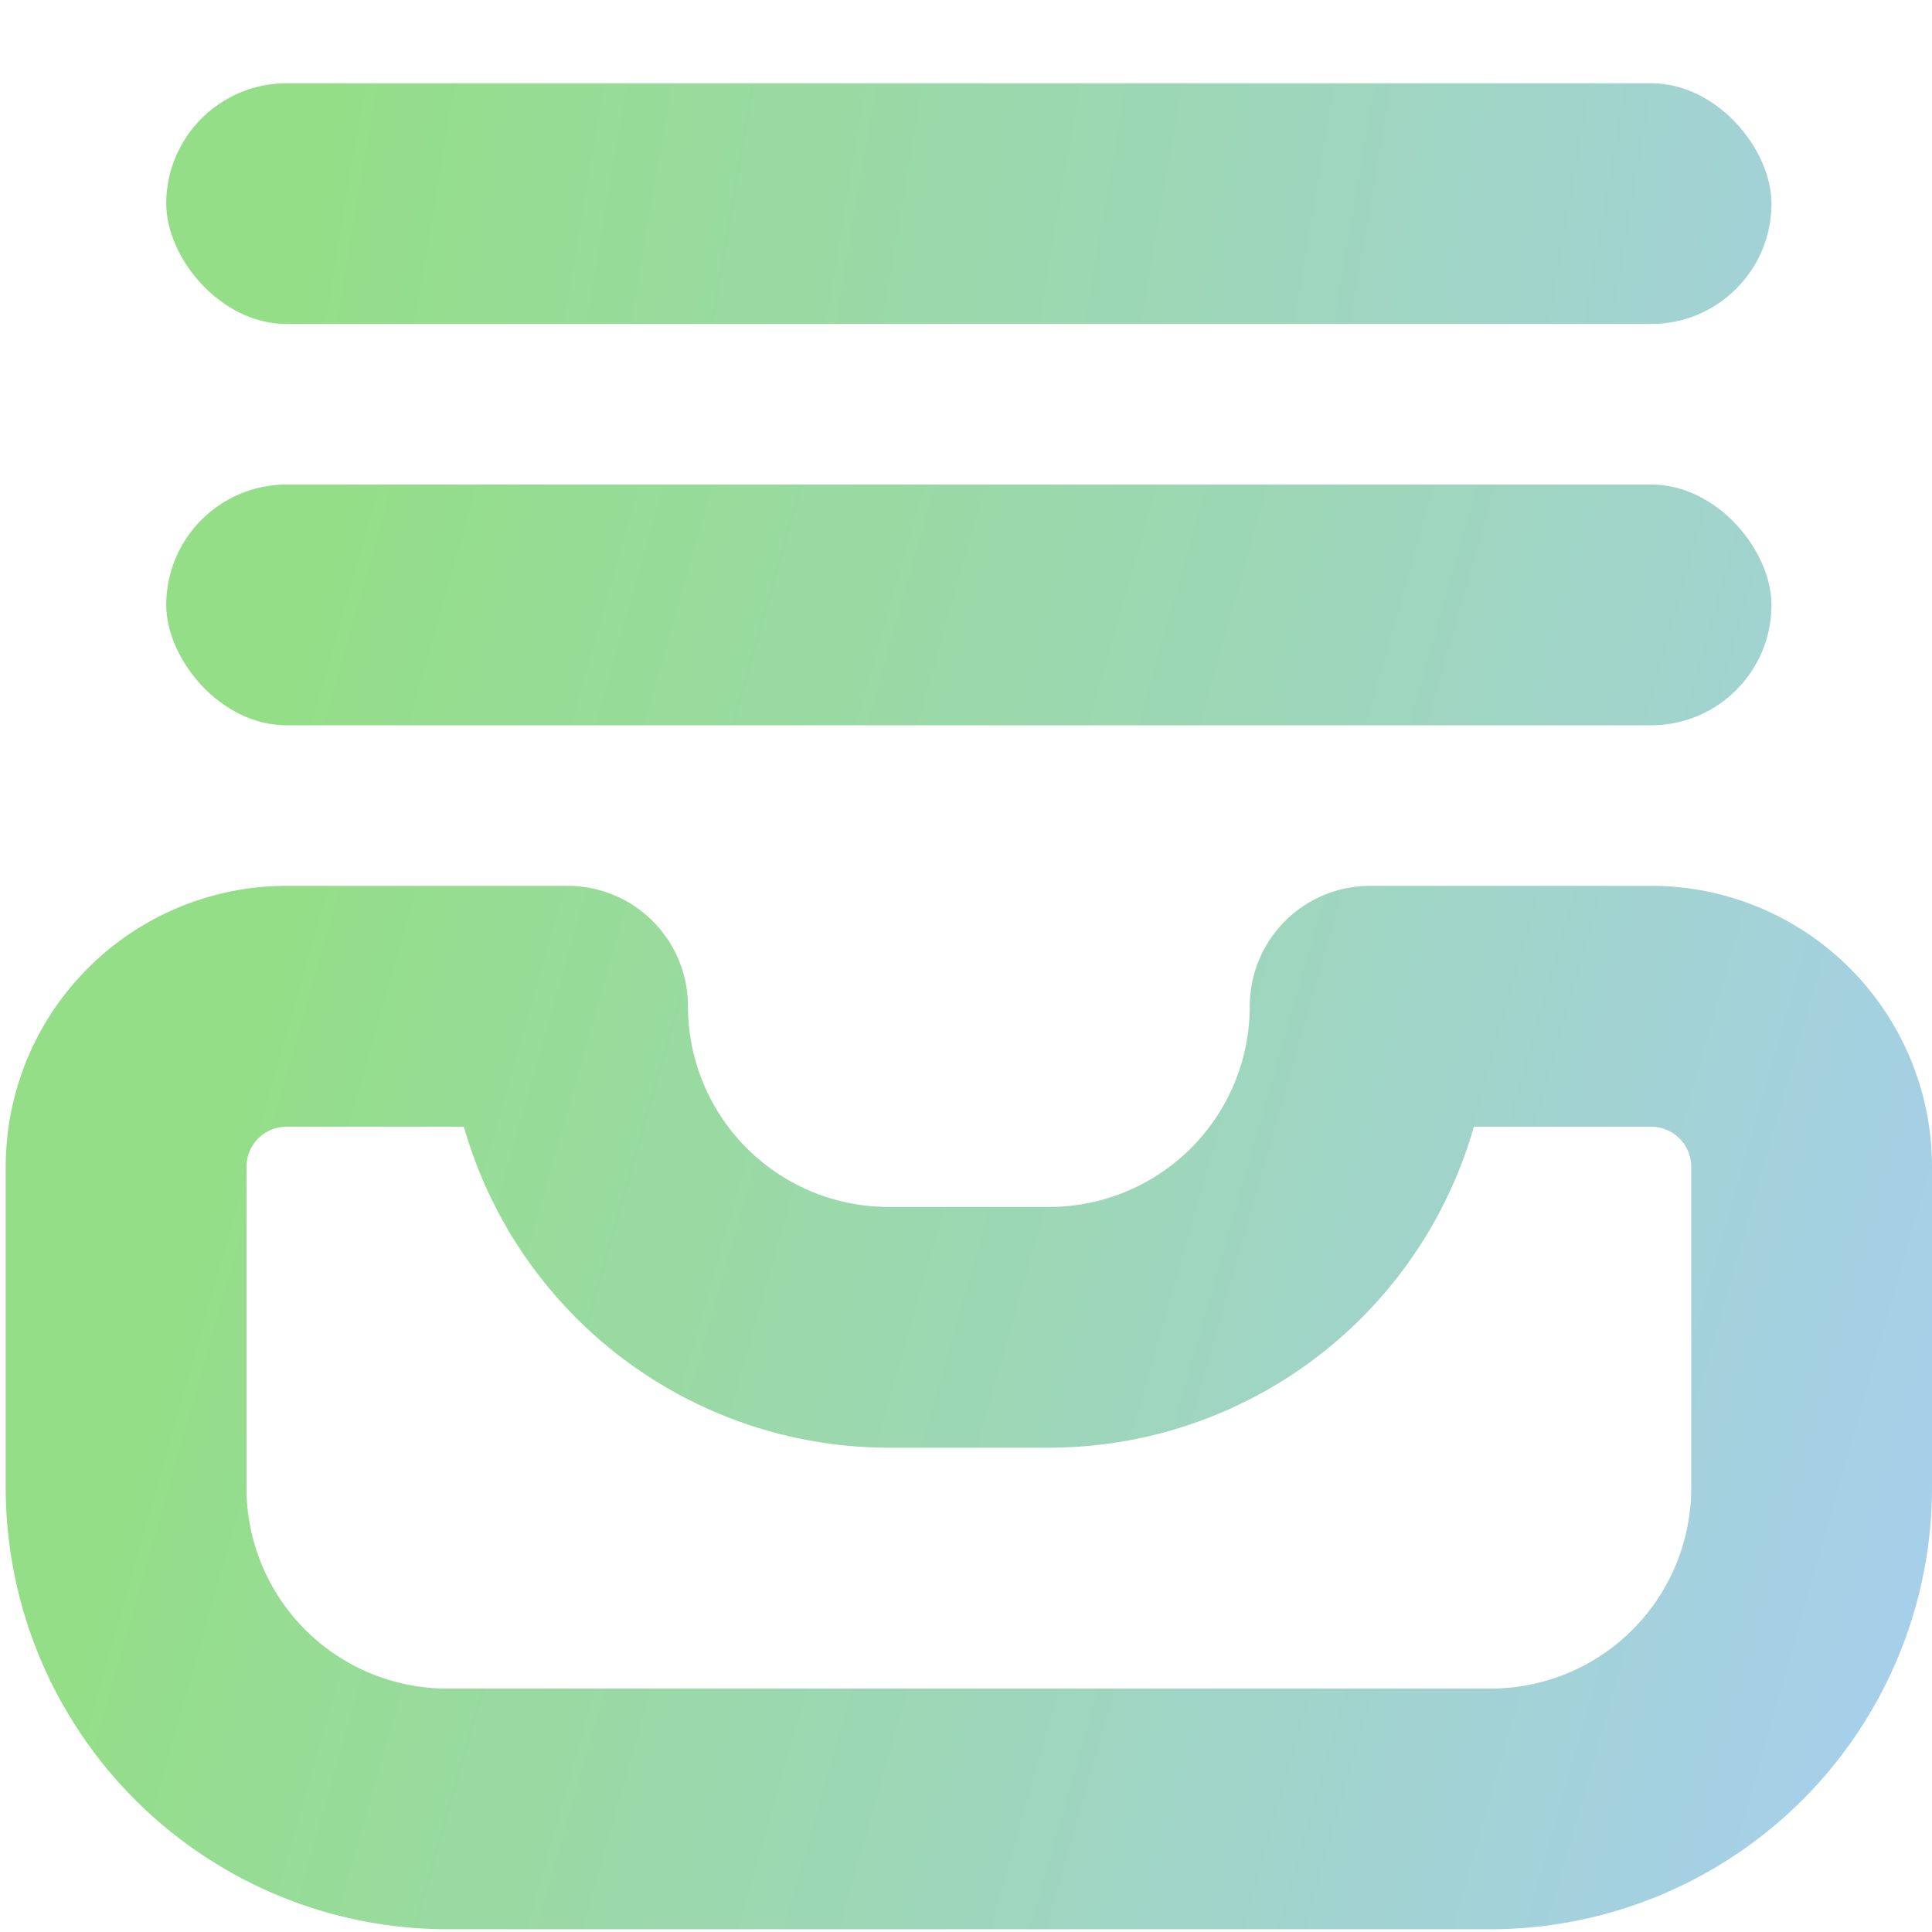 <?xml version="1.0" encoding="UTF-8" standalone="no"?>
<svg
   xmlns:dc="http://purl.org/dc/elements/1.1/"
   xmlns:cc="http://creativecommons.org/ns#"
   xmlns:rdf="http://www.w3.org/1999/02/22-rdf-syntax-ns#"
   xmlns:svg="http://www.w3.org/2000/svg"
   xmlns="http://www.w3.org/2000/svg"
   xmlns:xlink="http://www.w3.org/1999/xlink"
   xmlns:sodipodi="http://sodipodi.sourceforge.net/DTD/sodipodi-0.dtd"
   xmlns:inkscape="http://www.inkscape.org/namespaces/inkscape"
   id="Bold"
   viewBox="0 0 24 24"
   version="1.1"
   sodipodi:docname="logbook.svg"
   inkscape:version="1.0.1 (1.0.1+r74)"
   inkscape:export-filename="/media/dorkodustorage/Tasarım/Projeler/Logbook/logbook-icon.png"
   inkscape:export-xdpi="800"
   inkscape:export-ydpi="800">
  <defs
     id="defs13">
    <linearGradient
       inkscape:collect="always"
       id="linearGradient926">
      <stop
         style="stop-color:#94de87;stop-opacity:1"
         offset="0"
         id="stop922" />
      <stop
         style="stop-color:#aaccff;stop-opacity:1"
         offset="1"
         id="stop924" />
    </linearGradient>
    <linearGradient
       inkscape:collect="always"
       id="linearGradient920">
      <stop
         style="stop-color:#94de87;stop-opacity:1"
         offset="0"
         id="stop916" />
      <stop
         style="stop-color:#aaccff;stop-opacity:1"
         offset="1"
         id="stop918" />
    </linearGradient>
    <linearGradient
       inkscape:collect="always"
       id="linearGradient908">
      <stop
         style="stop-color:#94de87;stop-opacity:1"
         offset="0"
         id="stop904" />
      <stop
         style="stop-color:#aaccff;stop-opacity:1"
         offset="1"
         id="stop906" />
    </linearGradient>
    <linearGradient
       inkscape:collect="always"
       xlink:href="#linearGradient926"
       id="linearGradient910"
       gradientUnits="userSpaceOnUse"
       x1="3.682"
       y1="2.008"
       x2="30.868"
       y2="6.621"
       gradientTransform="matrix(0.997,0,0,0.997,0.071,0.037)" />
    <linearGradient
       inkscape:collect="always"
       xlink:href="#linearGradient920"
       id="linearGradient914"
       x1="1.682"
       y1="17.008"
       x2="27.29"
       y2="24.327"
       gradientUnits="userSpaceOnUse"
       gradientTransform="matrix(0.997,0,0,0.997,0.071,0.037)" />
    <linearGradient
       inkscape:collect="always"
       xlink:href="#linearGradient908"
       id="linearGradient845"
       gradientUnits="userSpaceOnUse"
       x1="3.682"
       y1="7.008"
       x2="31.849"
       y2="15.009"
       gradientTransform="matrix(0.997,0,0,0.997,0.071,0.037)" />
  </defs>
  <sodipodi:namedview
     pagecolor="#ffffff"
     bordercolor="#666666"
     borderopacity="1"
     objecttolerance="10"
     gridtolerance="10"
     guidetolerance="10"
     inkscape:pageopacity="0"
     inkscape:pageshadow="2"
     inkscape:window-width="1920"
     inkscape:window-height="1007"
     id="namedview11"
     showgrid="false"
     inkscape:zoom="10.714046"
     inkscape:cx="12.306556"
     inkscape:cy="28.568471"
     inkscape:window-x="0"
     inkscape:window-y="0"
     inkscape:window-maximized="1"
     inkscape:current-layer="Bold"
     inkscape:document-rotation="0" />
  <title
     id="title2">56 inbox</title>
  <rect
     x="2.065"
     y="6.019"
     width="19.941"
     height="2.991"
     rx="1.496"
     id="rect4"
     style="fill:url(#linearGradient845);fill-opacity:1;stroke-width:0.997" />
  <rect
     x="2.065"
     y="1.034"
     width="19.941"
     height="2.991"
     rx="1.496"
     id="rect6"
     style="fill:url(#linearGradient910);fill-opacity:1;stroke-width:0.997" />
  <path
     d="M 18.516,23.966 H 5.555 A 5.49,5.49 0 0 1 0.071,18.482 V 14.494 A 3.49,3.49 0 0 1 3.561,11.004 H 7.05 A 1.496,1.496 0 0 1 8.546,12.5 2.493,2.493 0 0 0 11.038,14.993 h 1.994 A 2.493,2.493 0 0 0 15.525,12.5 1.496,1.496 0 0 1 17.021,11.004 h 3.49 A 3.49,3.49 0 0 1 24,14.494 v 3.988 a 5.49,5.49 0 0 1 -5.484,5.484 z M 3.561,13.996 a 0.499,0.499 0 0 0 -0.499,0.499 v 3.988 a 2.493,2.493 0 0 0 2.493,2.493 H 18.516 a 2.493,2.493 0 0 0 2.493,-2.493 V 14.494 A 0.499,0.499 0 0 0 20.51,13.996 H 18.309 a 5.493,5.493 0 0 1 -5.276,3.988 H 11.038 A 5.493,5.493 0 0 1 5.762,13.996 Z"
     id="path8"
     style="fill:url(#linearGradient914);fill-opacity:1;stroke-width:0.997" />
</svg>
